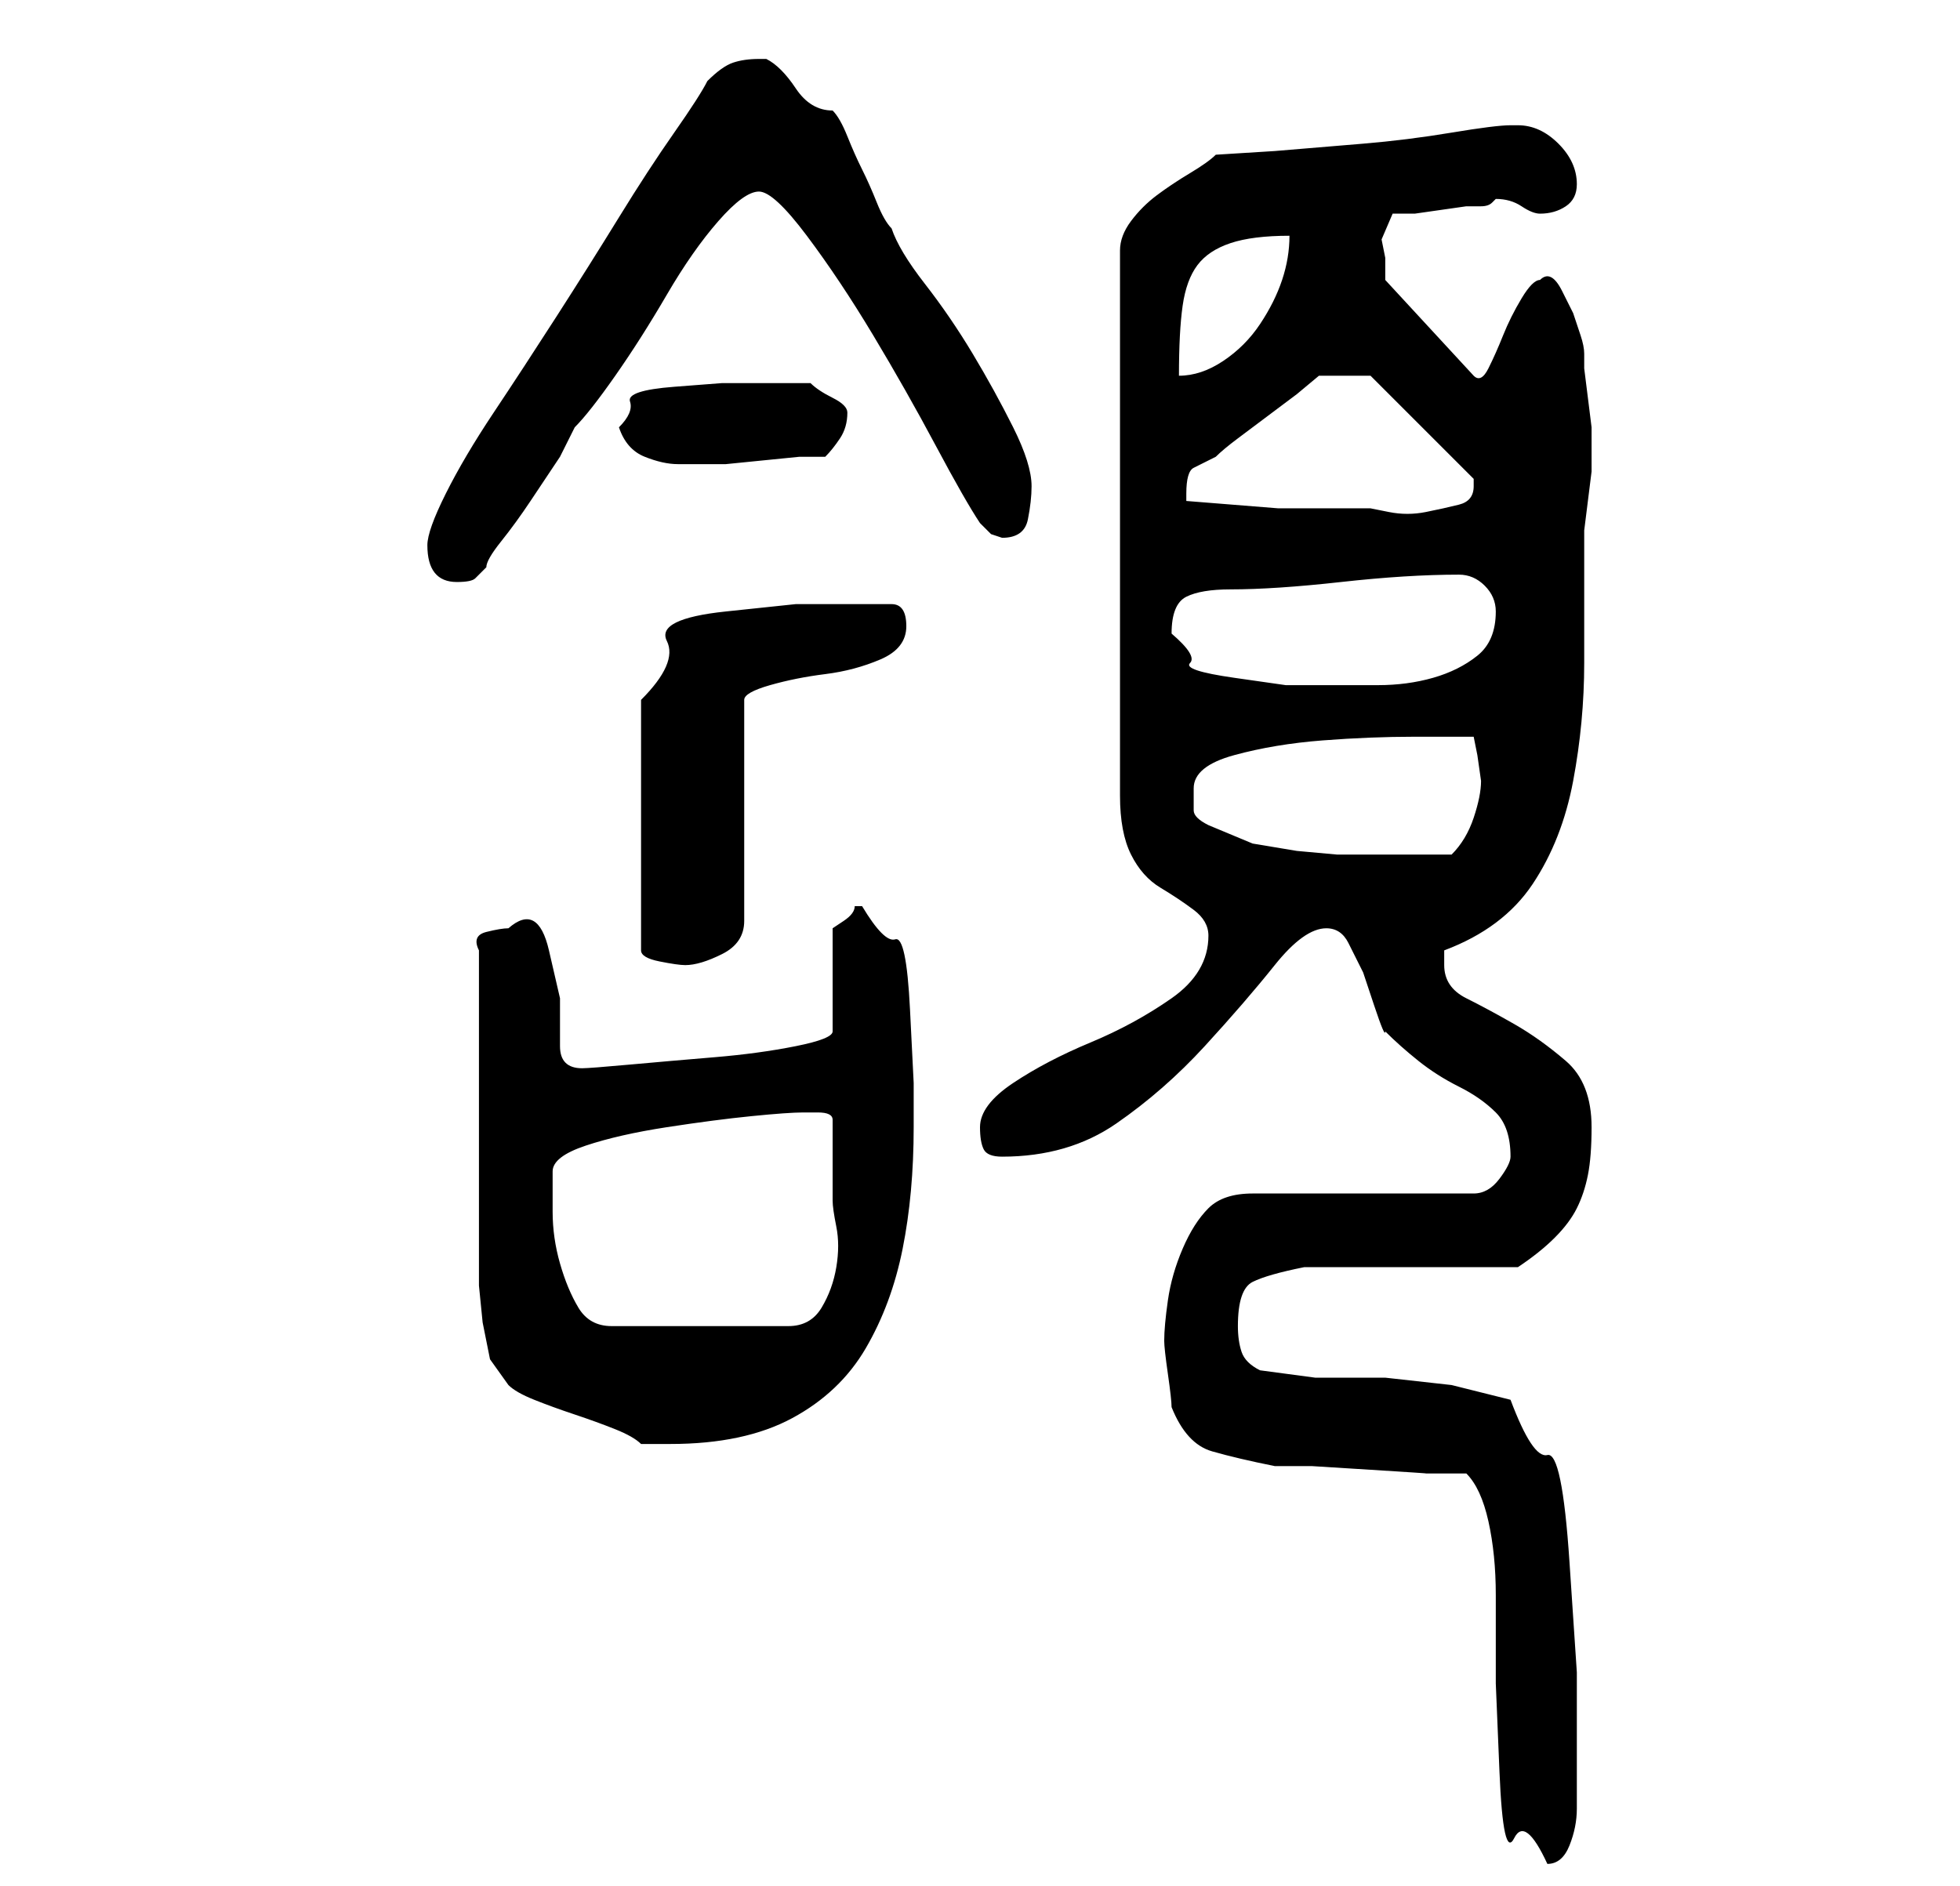 <?xml version="1.0" standalone="no"?>
<!DOCTYPE svg PUBLIC "-//W3C//DTD SVG 1.1//EN" "http://www.w3.org/Graphics/SVG/1.1/DTD/svg11.dtd" >
<svg xmlns="http://www.w3.org/2000/svg" xmlns:xlink="http://www.w3.org/1999/xlink" version="1.1" viewBox="-10 0 266 256">
   <path fill="currentColor"
d="M189 200q2 2 3 6.5t1 10v12t0.5 12t2 9t4.5 3.5q2 0 3 -2.5t1 -5v-5v-3.5v-10t-1 -15t-3 -14.5t-5 -7.5l-8 -2t-9 -1h-9.5t-7.5 -1q-2 -1 -2.5 -2.5t-0.5 -3.5q0 -5 2 -6t7 -2h6h9h8.5h5.5q3 -2 5 -4t3 -4t1.5 -4.5t0.5 -6.5q0 -6 -3.5 -9t-7 -5t-6.5 -3.5t-3 -4.5v-2
q8 -3 12 -9t5.5 -14t1.5 -16v-16v-2t0.5 -4t0.5 -4v-3v-3t-0.5 -4t-0.5 -4v-2q0 -1 -0.5 -2.5l-1 -3t-1.5 -3t-3 -1.5q-1 0 -2.5 2.5t-2.5 5t-2 4.5t-2 1l-12 -13v-1v-2l-0.5 -2.5t1.5 -3.5h3t3.5 -0.5t3.5 -0.5h2q1 0 1.5 -0.5l0.5 -0.5q2 0 3.5 1t2.5 1q2 0 3.5 -1t1.5 -3
q0 -3 -2.5 -5.5t-5.5 -2.5h-1q-2 0 -8 1t-12 1.5l-12 1t-8 0.5q-1 1 -3.5 2.5t-4.5 3t-3.5 3.5t-1.5 4v74q0 5 1.5 8t4 4.5t4.5 3t2 3.5q0 5 -5 8.5t-11 6t-10.5 5.5t-4.5 6q0 2 0.5 3t2.5 1q9 0 15.5 -4.5t12 -10.5t9.5 -11t7 -5q2 0 3 2l2 4t1.5 4.5t1.5 3.5q2 2 4.5 4
t5.5 3.5t5 3.5t2 6q0 1 -1.5 3t-3.5 2h-30q-4 0 -6 2t-3.5 5.5t-2 7t-0.5 5.5q0 1 0.5 4.5t0.5 4.5q2 5 5.5 6t8.5 2h5t8 0.5t7.5 0.5h5.5zM59 188q1 1 3.5 2t5.5 2t5.5 2t3.5 2h4q10 0 16.5 -3.5t10 -9.5t5 -13.5t1.5 -16.5v-6t-0.5 -10t-2 -9.5t-4.5 -4.5h-1q0 1 -1.5 2
l-1.5 1v14q0 1 -5 2t-11 1.5t-11.5 1t-6.5 0.5q-3 0 -3 -3v-6.5t-1.5 -6.5t-5.5 -3q-1 0 -3 0.5t-1 2.5v21v21v3.5t0.5 5l1 5t2.5 3.5zM65 159q0 -2 4.5 -3.5t11 -2.5t11.5 -1.5t7 -0.5h2q2 0 2 1v5.5v5.5q0 1 0.5 3.5t0 5.5t-2 5.5t-4.5 2.5h-24q-3 0 -4.5 -2.5t-2.5 -6
t-1 -7v-5.5zM107 82h-9t-9.5 1t-8 4t-3.5 8v34q0 1 2.5 1.5t3.5 0.5q2 0 5 -1.5t3 -4.5v-30q0 -1 3.5 -2t7.5 -1.5t7.5 -2t3.5 -4.5t-2 -3h-4zM154 112q-2 -1 -2 -2v-3q0 -3 5.5 -4.5t12 -2t12.5 -0.5h6h2l0.5 2.5t0.5 3.5q0 2 -1 5t-3 5h-4.5h-4.5h-6.5t-5.5 -0.5l-6 -1
t-6 -2.5zM149 86q0 -4 2 -5t6 -1q6 0 15 -1t16 -1q2 0 3.5 1.5t1.5 3.5q0 4 -2.5 6t-6 3t-7.5 1h-7h-5.5t-7 -1t-6 -2t-2.5 -4zM48 74q0 5 4 5q2 0 2.5 -0.5l1.5 -1.5q0 -1 2 -3.5t4 -5.5l4 -6t2 -4q2 -2 5.5 -7t7 -11t7 -10t5.5 -4t6.5 6t9 13.5t8.5 15t6 10.5l1.5 1.5
t1.5 0.5q3 0 3.5 -2.5t0.5 -4.5q0 -3 -2.5 -8t-5.5 -10t-6.5 -9.5t-4.5 -7.5q-1 -1 -2 -3.5t-2 -4.5t-2 -4.5t-2 -3.5q-3 0 -5 -3t-4 -4h-1q-2 0 -3.5 0.5t-3.5 2.5q-1 2 -4.5 7t-7.5 11.5t-8.5 13.5t-8.5 13t-6.5 11t-2.5 7zM151 68v-1q0 -3 1 -3.5l3 -1.5q1 -1 3 -2.5
l4 -3l4 -3t3 -2.5h7l14 14v0.5v0.5q0 2 -2 2.5t-4.5 1t-5 0l-2.5 -0.5h-12.5t-12.5 -1zM74 58q1 3 3.5 4t4.5 1h3h3.5t5 -0.5t5 -0.5h3.5q1 -1 2 -2.5t1 -3.5q0 -1 -2 -2t-3 -2h-9h-3t-6.5 0.5t-6 2t-1.5 3.5zM165 32q0 3 -1 6t-3 6t-5 5t-6 2q0 -6 0.5 -9.5t2 -5.5t4.5 -3
t8 -1z" />
</svg>
